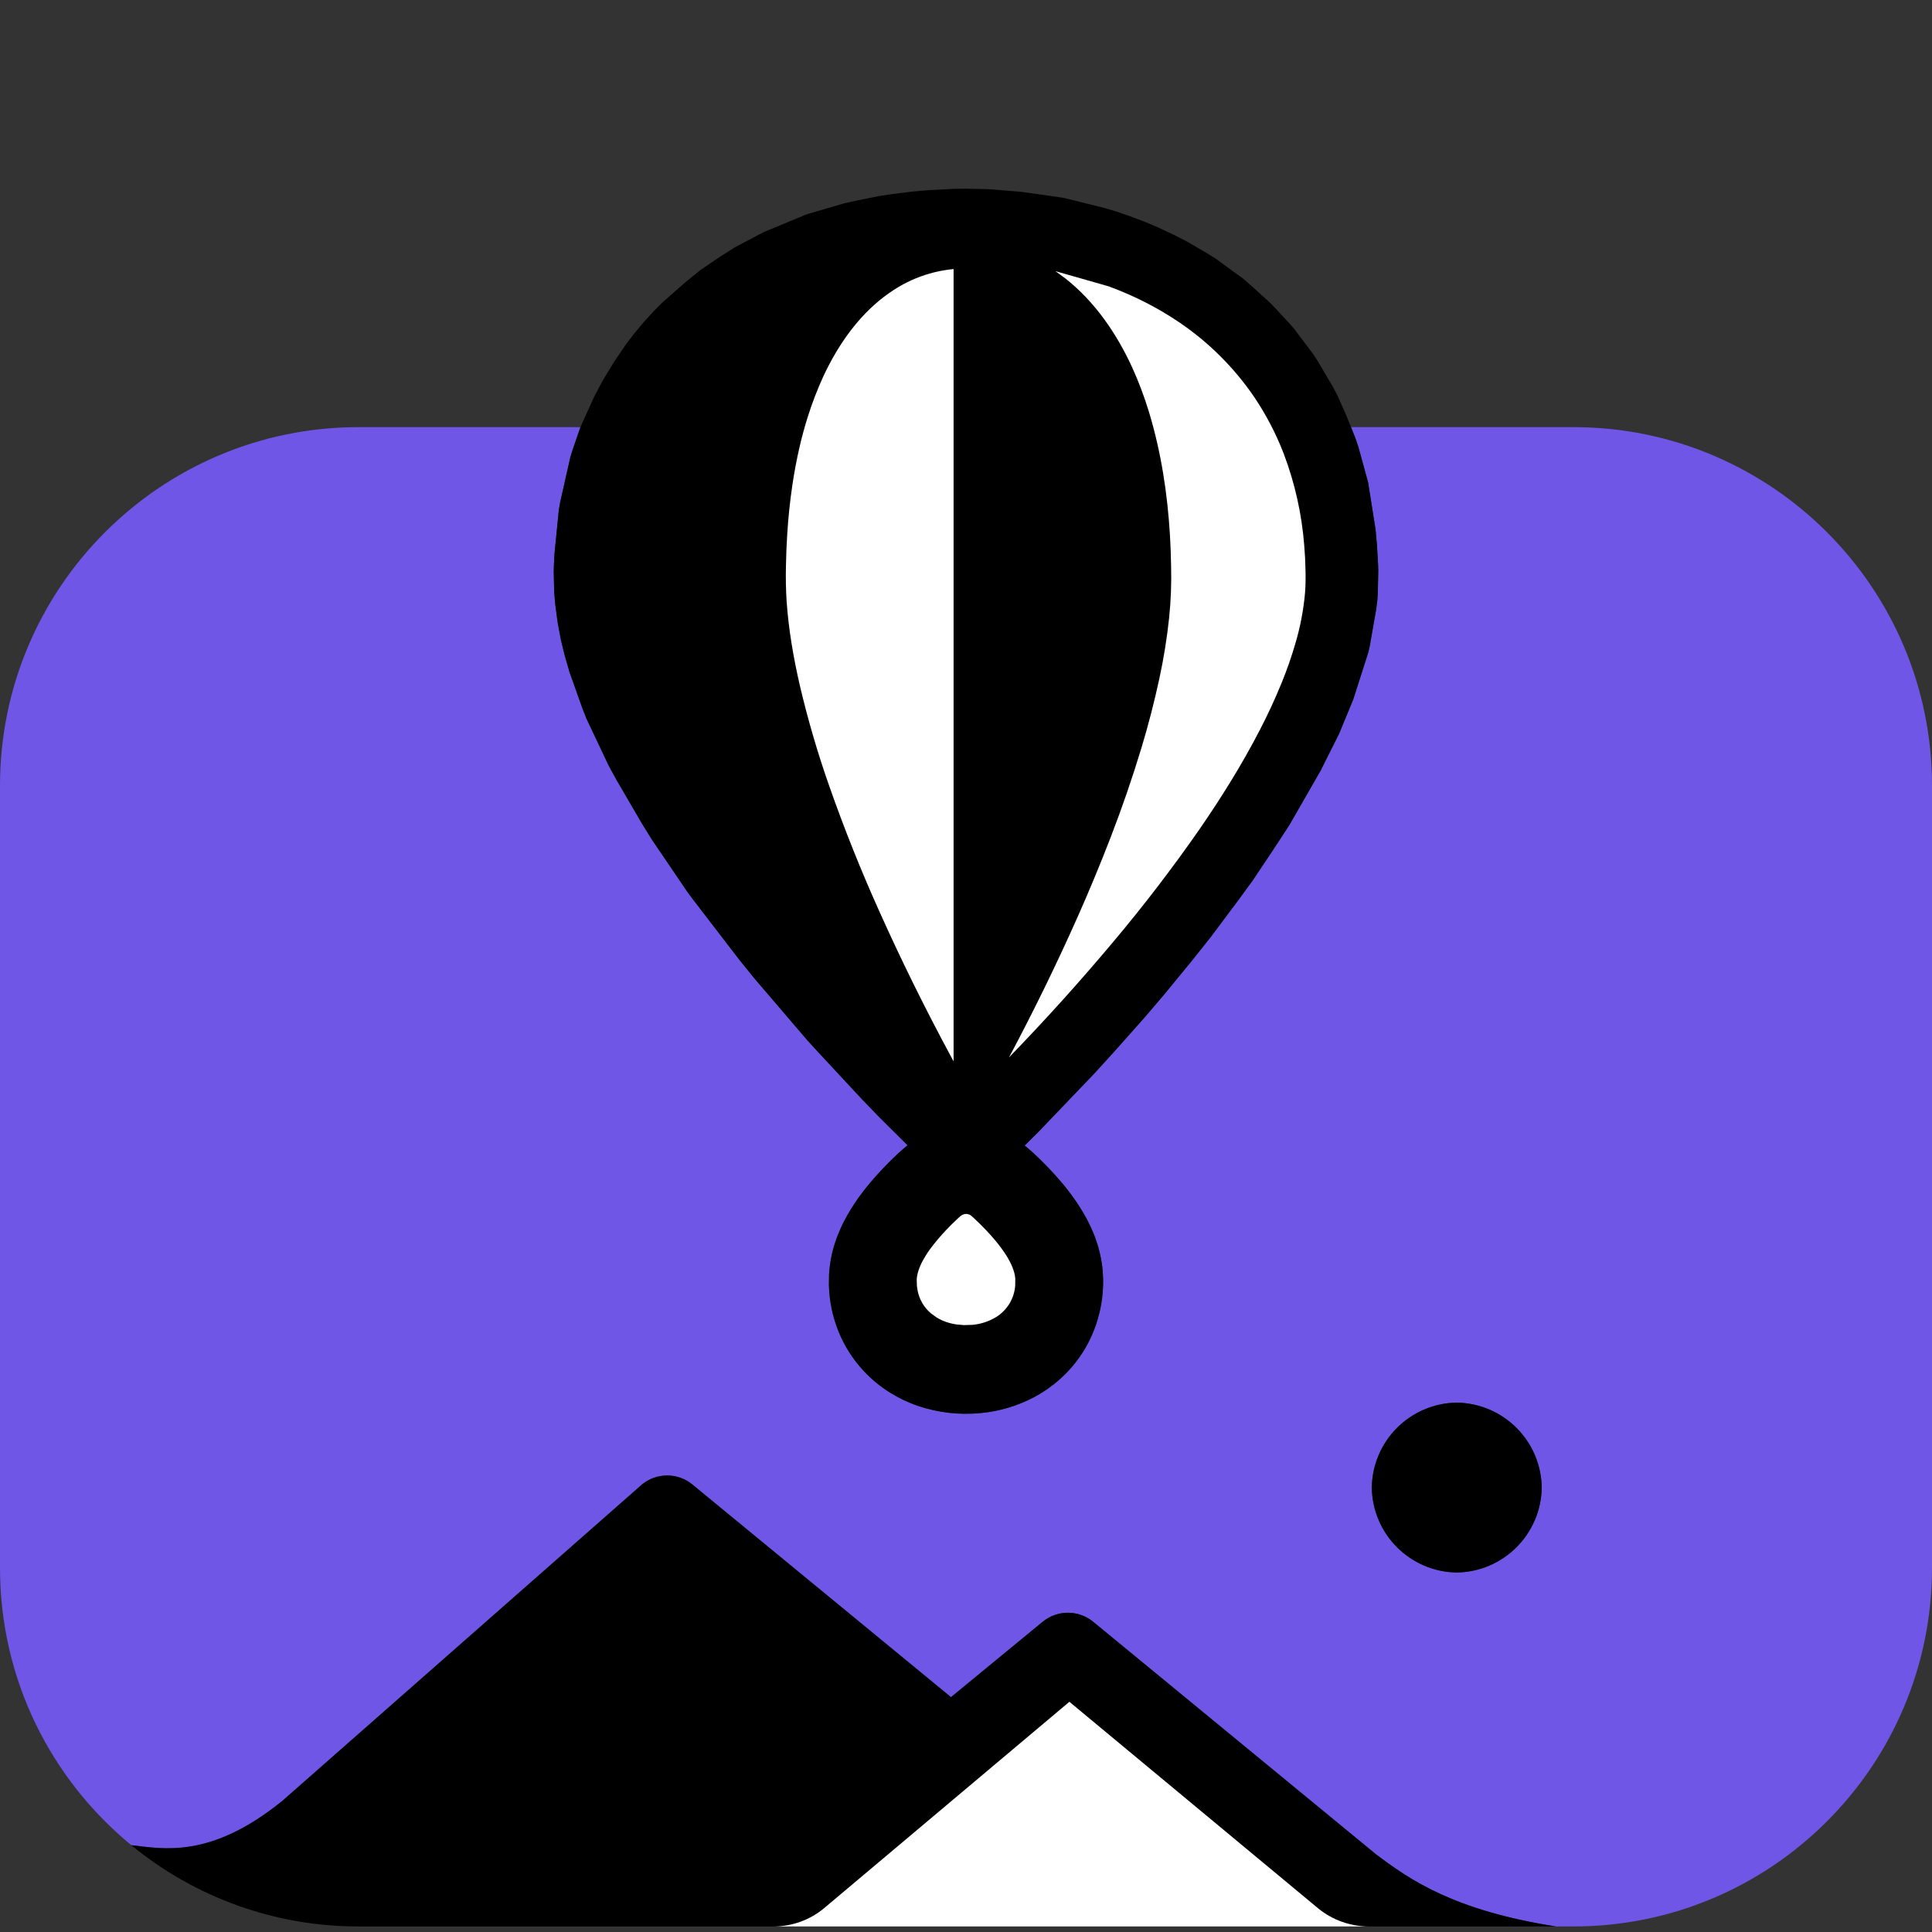<svg viewBox="0 0 256 256" fill="none" xmlns="http://www.w3.org/2000/svg">
<rect x="0" y="0" width="256" height="256" fill="#333333" stroke="none"/>
<g clip-path="url(#clip0_4700_20801)">
<path d="M179.016 56.598H208.494C234.714 56.598 256 77.885 256 104.105V207.757C256 233.977 234.713 255.264 208.494 255.264H206.171C192.676 253.153 186.823 249.106 182.302 245.685L144.823 214.87C143.884 214.111 142.713 213.697 141.505 213.697C140.298 213.697 139.127 214.111 138.188 214.87L126.012 224.882L91.72 196.685C90.782 195.924 89.612 195.508 88.404 195.508C87.196 195.508 86.025 195.924 85.088 196.685L37.448 238.595C27.86 246.393 21.518 244.952 17.405 244.5C6.782 235.782 0 222.556 0 207.757V104.105C0 77.885 21.287 56.598 47.51 56.598H76.922L76.869 56.717L75.877 59.607L75.569 60.599L74.234 66.519L74.05 67.559L73.464 73.489L73.386 75.116L73.374 75.686L73.43 78.406L73.564 79.999L73.894 82.493L74.315 84.738L74.815 86.806L75.463 89.044L77.146 93.784L77.701 95.206L80.632 101.398L81.668 103.3L85.057 109.118L86.354 111.217L91.084 118.182L91.767 119.105L97.922 127.115L99.912 129.582L106.939 137.798L108.383 139.378L114.176 145.612L116.471 147.988L120.263 151.754L119.502 152.39L119.028 152.818C117.738 154.019 116.518 155.293 115.374 156.634C114.824 157.283 114.3 157.953 113.802 158.642C113.043 159.696 112.365 160.805 111.772 161.96C111.469 162.56 111.198 163.174 110.958 163.802C110.34 165.406 109.969 167.095 109.858 168.81L109.836 170.291C109.89 172.379 110.316 174.441 111.092 176.381C111.88 178.347 113.029 180.148 114.479 181.691C115.533 182.815 116.734 183.793 118.049 184.597C119.169 185.283 120.362 185.847 121.603 186.277C124.3 187.192 127.163 187.518 129.997 187.231H130.013C132.431 186.998 134.781 186.3 136.935 185.177C137.865 184.685 138.749 184.112 139.579 183.465C141.954 181.617 143.794 179.17 144.911 176.375C145.784 174.195 146.211 171.865 146.173 169.521L146.105 168.296C145.946 166.677 145.56 165.089 144.957 163.578C144.695 162.921 144.399 162.277 144.069 161.651C143.455 160.498 142.756 159.393 141.979 158.343C141.624 157.863 141.256 157.392 140.876 156.93C139.611 155.42 138.248 153.993 136.798 152.659L135.772 151.786L137.508 150.071L144.973 142.276L147.555 139.441L151.568 134.926L154.178 131.874L157.9 127.34L160.42 124.172L164.12 119.224L165.989 116.664L168.639 112.701L170.846 109.324L175.006 102.081L177.385 97.329L177.454 97.183L179.274 92.773C179.299 92.716 179.32 92.659 179.337 92.599L181.298 86.481L181.504 85.59L182.355 80.72L182.52 79.4L182.57 78.593L182.63 75.543L182.614 74.976L182.458 72.244L182.265 70.124L181.298 64.01C181.284 63.928 181.266 63.847 181.242 63.767L180.001 59.245L179.574 57.989L179.016 56.598ZM193.028 185.856C186.848 185.943 181.859 190.932 181.772 197.112C181.862 203.291 186.85 208.277 193.028 208.365C199.206 208.275 204.194 203.29 204.288 197.112C204.198 190.932 199.208 185.943 193.028 185.856Z" fill="url(#paint0_radial_4700_20801)"/>
<path d="M102.63 255.264H47.51C36.53 255.279 25.886 251.474 17.404 244.5C21.517 244.952 27.859 246.393 37.447 238.595L85.087 196.685C86.025 195.924 87.196 195.508 88.403 195.508C89.611 195.508 90.782 195.924 91.719 196.685L126.011 224.882L138.187 214.87C139.126 214.111 140.297 213.696 141.505 213.696C142.712 213.696 143.883 214.111 144.822 214.87L182.302 245.685C186.822 249.105 192.675 253.153 206.17 255.264H181.238C179.036 255.236 176.897 254.523 175.118 253.224L174.681 252.888L141.698 225.499L109.148 252.888C107.31 254.401 105.011 255.239 102.63 255.264ZM193.027 185.856C186.847 185.943 181.858 190.932 181.771 197.112C181.861 203.291 186.849 208.277 193.027 208.365C199.205 208.275 204.193 203.29 204.287 197.112C204.197 190.932 199.207 185.943 193.027 185.856ZM120.262 151.754L116.47 147.988L114.175 145.612L108.382 139.379L106.938 137.798L99.91 129.582L97.92 127.116L91.766 119.106L91.083 118.182L86.353 111.217L85.056 109.118L81.666 103.3L80.631 101.398L77.701 95.206L77.145 93.784L75.462 89.044L74.813 86.806L74.314 84.738L73.894 82.493L73.563 80L73.429 78.407L73.373 75.687L73.385 75.117L73.463 73.49L74.049 67.56L74.233 66.52L75.568 60.6L75.876 59.608L76.868 56.718L77.186 55.969L78.764 52.502L79.858 50.438L81.383 47.925L82.901 45.686L83.983 44.264L85.23 42.761L86.602 41.252L87.778 40.07L90.64 37.551L92.732 35.839C92.783 35.797 92.835 35.758 92.888 35.721L95.364 34.046L97.332 32.793L101.067 30.825C101.123 30.791 101.189 30.763 101.247 30.735L106.545 28.537L107.035 28.353L111.743 26.975L113.733 26.529L116.42 25.989L118.204 25.719L120.938 25.379L122.803 25.213L126.503 25.017L127.953 25.001L130.701 25.057L131.415 25.097L135.393 25.428L140.657 26.17L141.265 26.298L146.465 27.592L147.993 28.047L149.69 28.634L151.757 29.416L153.391 30.108L155.791 31.24L157.304 32.017L160.023 33.613L161.036 34.237L164.743 36.943L165.807 37.866L168.392 40.22L168.519 40.348L170.711 42.699L171.466 43.55L174.038 46.968L174.562 47.784L176.604 51.233L177.219 52.415L178.369 54.987L179.573 57.99L180 59.246L181.241 63.768C181.265 63.848 181.283 63.929 181.297 64.011L182.264 70.125L182.457 72.245L182.613 74.977L182.629 75.544L182.569 78.594L182.519 79.401L182.354 80.721L181.503 85.591L181.297 86.482L179.336 92.6C179.318 92.66 179.298 92.718 179.274 92.775L177.453 97.184L177.384 97.33L175.004 102.082L170.845 109.325L168.638 112.702L165.988 116.665L164.12 119.225L160.419 124.173L157.899 127.341L154.176 131.875L151.566 134.927L147.554 139.442L144.972 142.277L137.507 150.072L135.771 151.787L136.797 152.66C138.248 153.994 139.61 155.421 140.875 156.931C141.255 157.393 141.623 157.864 141.979 158.344C142.756 159.394 143.454 160.499 144.068 161.652C144.399 162.277 144.695 162.92 144.956 163.579C145.552 165.089 145.954 166.684 146.104 168.297L146.172 169.522C146.21 171.867 145.781 174.197 144.91 176.375C143.793 179.17 141.953 181.617 139.578 183.465C138.749 184.112 137.864 184.685 136.934 185.178C134.78 186.301 132.43 186.998 130.012 187.232H129.996C127.162 187.518 124.3 187.193 121.602 186.278C120.361 185.847 119.169 185.284 118.048 184.598C116.733 183.794 115.533 182.816 114.478 181.692C113.028 180.148 111.88 178.347 111.091 176.382C110.315 174.443 109.889 172.38 109.835 170.292L109.857 168.811C109.969 167.096 110.34 165.407 110.957 163.803C111.197 163.173 111.469 162.559 111.771 161.961C112.364 160.806 113.043 159.697 113.801 158.643C114.298 157.953 114.823 157.283 115.373 156.635C116.517 155.294 117.737 154.02 119.027 152.819L119.501 152.391L120.262 151.754Z" fill="black"/>
<path d="M141.7 225.499L174.682 252.888C176.567 254.421 178.922 255.26 181.352 255.264H102.518C104.938 255.264 107.282 254.425 109.15 252.888L141.7 225.499ZM128.164 160.859L128.463 160.946C128.56 160.993 128.641 161.062 128.728 161.121L128.978 161.342C129.595 161.912 130.193 162.504 130.77 163.116C131.176 163.549 131.57 163.996 131.952 164.457C132.437 165.039 132.886 165.65 133.299 166.287C133.477 166.568 133.642 166.852 133.798 167.148C133.932 167.404 134.053 167.667 134.16 167.937C134.347 168.405 134.487 168.897 134.53 169.399L134.521 170.341C134.459 171.191 134.195 172.014 133.753 172.742C133.31 173.47 132.7 174.082 131.974 174.528C131.03 175.097 129.971 175.446 128.874 175.548L127.712 175.582L126.729 175.495C126.269 175.428 125.817 175.318 125.379 175.168C124.932 175.015 124.504 174.814 124.101 174.569L123.334 174.008C122.43 173.236 121.815 172.18 121.588 171.014C121.55 170.818 121.52 170.62 121.498 170.422L121.469 169.524C121.485 169.281 121.521 169.04 121.575 168.801C121.709 168.276 121.9 167.768 122.145 167.285C122.461 166.678 122.818 166.097 123.218 165.542C123.882 164.645 124.602 163.79 125.373 162.982C125.867 162.458 126.378 161.95 126.907 161.461L127.284 161.121C127.546 160.946 127.549 160.946 127.849 160.859H128.164ZM126.234 35.664L126.355 35.654V140.635L126.093 140.152C122.637 133.759 119.421 127.239 116.449 120.608C114.037 115.241 111.854 109.774 109.904 104.223C108.345 99.8 107.028 95.296 105.96 90.731C105.13 87.105 104.495 83.426 104.233 79.709C104.133 78.123 104.102 76.533 104.143 74.945C104.167 73.561 104.223 72.178 104.311 70.798C104.445 68.625 104.671 66.459 104.987 64.306C105.237 62.611 105.554 60.927 105.938 59.258C106.243 57.933 106.599 56.62 107.005 55.323C107.591 53.453 108.294 51.623 109.109 49.841C109.409 49.199 109.729 48.56 110.067 47.933C112.093 44.179 114.843 40.721 118.445 38.408C120.785 36.885 123.456 35.944 126.234 35.664ZM139.847 35.929L146.909 37.943C150.18 39.15 153.329 40.724 156.223 42.689C160.166 45.351 163.565 48.742 166.238 52.679C167.806 55.018 169.107 57.526 170.117 60.156C171.585 64.043 172.494 68.12 172.817 72.263C172.911 73.348 172.964 74.436 172.985 75.525C173.01 76.535 173.005 77.548 172.923 78.558C172.723 80.819 172.298 83.054 171.654 85.231C171.136 87.012 170.525 88.764 169.824 90.481C168.951 92.616 167.981 94.711 166.918 96.758C164.564 101.305 161.854 105.654 158.954 109.86C155.359 115.03 151.527 120.03 147.471 124.846C143.064 130.1 138.469 135.193 133.695 140.115C136.935 134.039 139.959 127.851 142.762 121.562C144.32 118.058 145.79 114.516 147.172 110.939C148.69 107.01 150.06 103.026 151.278 98.994C152.187 95.974 152.975 92.918 153.638 89.834C154.209 87.188 154.637 84.512 154.92 81.82C155.15 79.575 155.234 77.318 155.178 75.066C155.157 73.688 155.106 72.311 155.026 70.935C154.696 65.397 153.853 59.878 152.238 54.568C151.626 52.555 150.882 50.584 150.012 48.669C147.945 44.167 145.06 39.957 141.157 36.886L139.847 35.929Z" fill="white"/>
</g>
<defs>
<radialGradient id="paint0_radial_4700_20801" cx="0" cy="0" r="1" gradientUnits="userSpaceOnUse" gradientTransform="translate(10548.5 9903.28) scale(18545.1 18545.1)">
<stop stop-color="#BA7BF0"/>
<stop offset="0.45" stop-color="#996BEC"/>
<stop offset="1" stop-color="#5046E4"/>
</radialGradient>
<clipPath id="clip0_4700_20801">
<rect width="256" height="231" fill="white" transform="translate(0 25)"/>
</clipPath>
</defs>
</svg>

